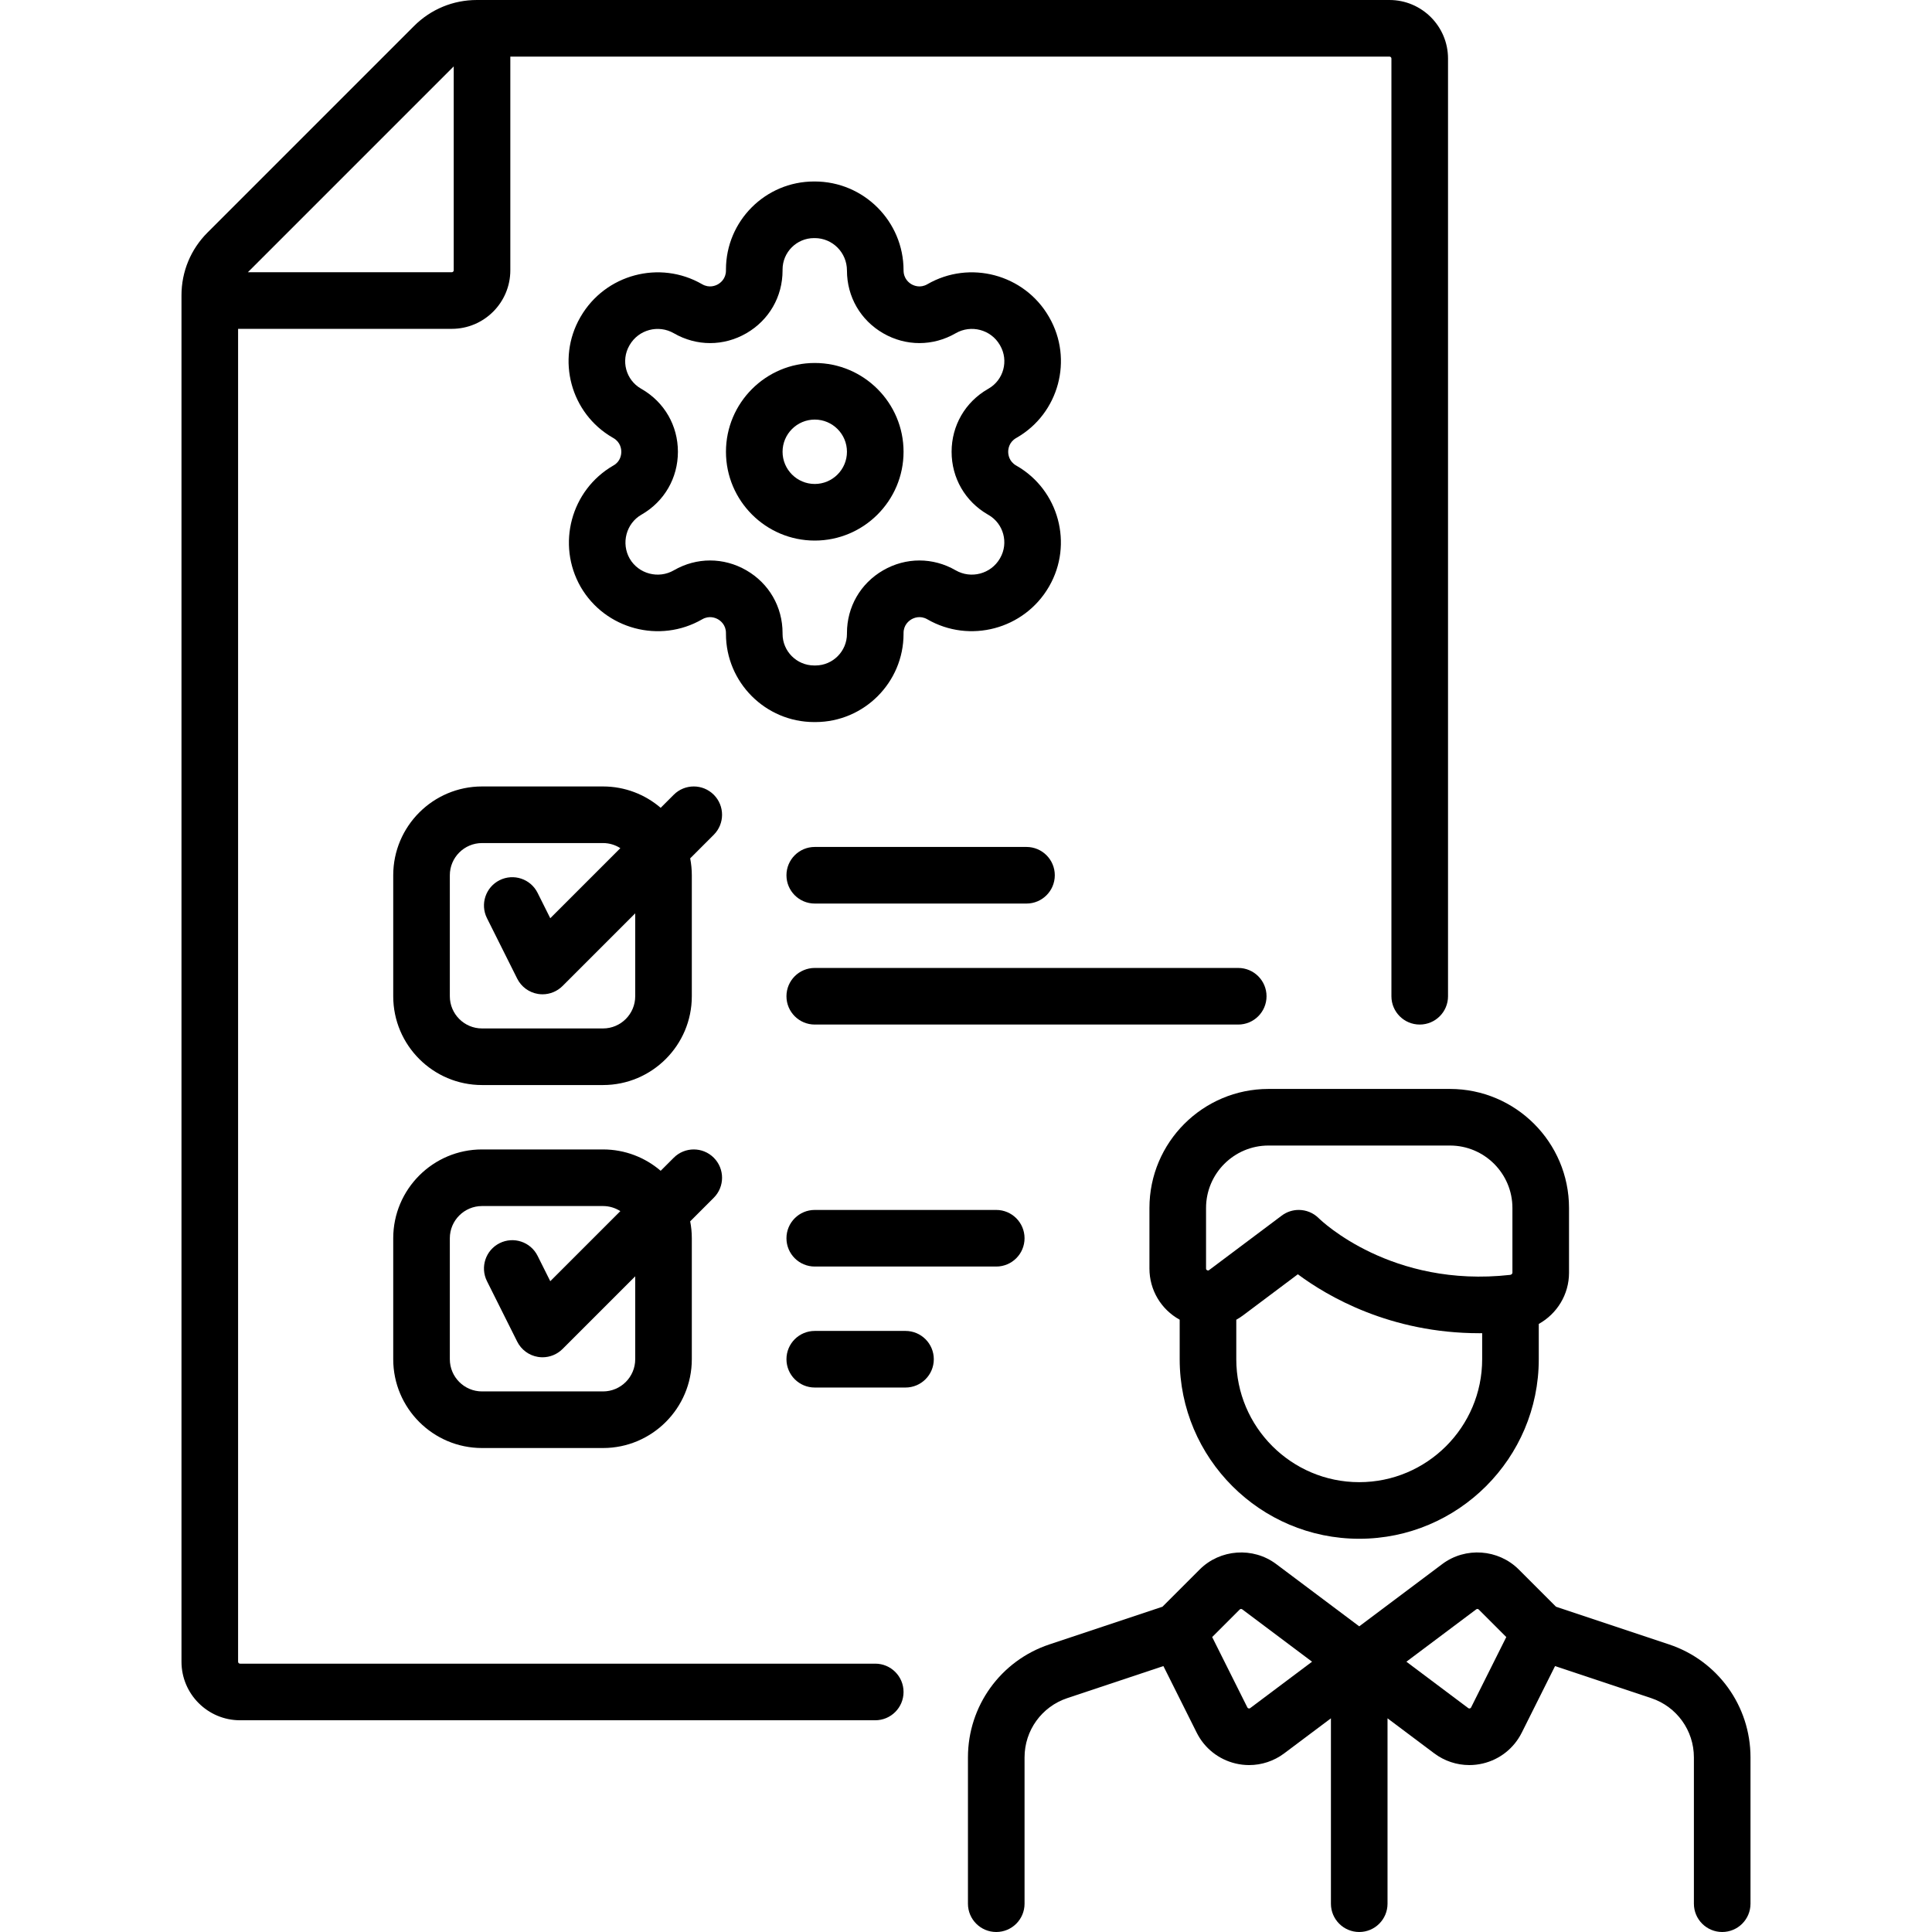 <svg id="Capa_1" enable-background="new 0 0 512 512" height="512" viewBox="0 0 512 512" width="512" xmlns="http://www.w3.org/2000/svg"><g><path d="m231.952 440.887h-168.339c-.285 0-.516-.231-.516-.516v-353.225h56.629c8.556 0 15.516-6.961 15.516-15.517v-56.629h232.984c.285 0 .516.231.516.517v248.5c0 4.143 3.358 7.5 7.5 7.5s7.5-3.357 7.5-7.5v-248.5c0-8.556-6.96-15.517-15.516-15.517h-241.859c-6.285 0-12.194 2.447-16.64 6.892l-54.737 54.738c-4.445 4.443-6.894 10.353-6.894 16.64v362.102c0 8.556 6.96 15.516 15.516 15.516h168.339c4.142 0 7.5-3.357 7.5-7.5s-3.357-7.501-7.499-7.501zm-111.71-423.297v54.039c0 .285-.231.517-.516.517h-54.038z"/><path d="m189.158 210.615c-2.929-2.928-7.678-2.928-10.606 0l-3.463 3.463c-4.115-3.524-9.452-5.659-15.282-5.659h-32.065c-12.976 0-23.532 10.557-23.532 23.532v32.065c0 12.976 10.557 23.532 23.532 23.532h32.065c12.976 0 23.532-10.557 23.532-23.532v-32.065c0-1.531-.152-3.026-.432-4.477l6.252-6.252c2.928-2.929 2.928-7.677-.001-10.607zm-20.819 53.402c0 4.705-3.828 8.532-8.532 8.532h-32.065c-4.705 0-8.532-3.827-8.532-8.532v-32.065c0-4.705 3.828-8.532 8.532-8.532h32.065c1.69 0 3.263.5 4.59 1.351l-18.568 18.568-3.363-6.726c-1.852-3.704-6.355-5.205-10.062-3.354-3.705 1.853-5.206 6.357-3.354 10.062l8.017 16.032c1.078 2.156 3.127 3.662 5.507 4.049.4.064.802.097 1.202.097 1.973 0 3.885-.779 5.303-2.196l19.261-19.261v21.975z"/><path d="m189.158 306.81c-2.928-2.928-7.677-2.928-10.606 0l-3.463 3.463c-4.115-3.524-9.452-5.659-15.282-5.659h-32.065c-12.976 0-23.532 10.557-23.532 23.532v32.064c0 12.976 10.557 23.532 23.532 23.532h32.065c12.976 0 23.532-10.557 23.532-23.532v-32.064c0-1.531-.152-3.027-.432-4.477l6.252-6.252c2.928-2.93 2.928-7.678-.001-10.607zm-20.819 53.4c0 4.705-3.828 8.532-8.532 8.532h-32.065c-4.705 0-8.532-3.827-8.532-8.532v-32.064c0-4.705 3.828-8.532 8.532-8.532h32.065c1.69 0 3.263.5 4.59 1.351l-18.568 18.568-3.363-6.726c-1.852-3.704-6.355-5.204-10.062-3.354-3.705 1.853-5.206 6.357-3.354 10.062l8.017 16.032c1.078 2.156 3.127 3.662 5.507 4.049.4.064.802.097 1.202.097 1.972 0 3.885-.779 5.303-2.196l19.261-19.261v21.974z"/><path d="m272.032 224.451h-56.113c-4.142 0-7.5 3.357-7.5 7.5s3.358 7.5 7.5 7.5h56.113c4.142 0 7.5-3.357 7.5-7.5s-3.358-7.5-7.5-7.5z"/><path d="m335.645 264.017c0-4.143-3.358-7.5-7.5-7.5h-112.226c-4.142 0-7.5 3.357-7.5 7.5s3.358 7.5 7.5 7.5h112.226c4.142 0 7.5-3.358 7.5-7.5z"/><path d="m215.919 320.646c-4.142 0-7.5 3.357-7.5 7.5s3.358 7.5 7.5 7.5h48.097c4.142 0 7.5-3.357 7.5-7.5s-3.358-7.5-7.5-7.5z"/><path d="m239.968 352.71h-24.048c-4.142 0-7.5 3.357-7.5 7.5s3.358 7.5 7.5 7.5h24.048c4.142 0 7.5-3.357 7.5-7.5s-3.358-7.5-7.5-7.5z"/><path d="m442.332 435.791-29.973-9.992-9.865-9.865c-5.425-5.424-14.143-6.043-20.281-1.44l-22.003 16.502-22.003-16.502c-6.136-4.602-14.856-3.982-20.281 1.44l-9.865 9.865-29.973 9.992c-12.903 4.301-21.572 16.328-21.572 29.929v38.78c0 4.143 3.358 7.5 7.5 7.5s7.5-3.357 7.5-7.5v-38.78c0-7.134 4.547-13.442 11.316-15.698l25.482-8.495 8.828 17.656c2.063 4.127 5.823 7.102 10.313 8.162 1.186.28 2.386.418 3.578.418 3.321 0 6.58-1.069 9.296-3.106l12.38-9.285v49.128c0 4.143 3.358 7.5 7.5 7.5s7.5-3.357 7.5-7.5v-49.129l12.38 9.285c2.717 2.037 5.975 3.106 9.296 3.106 1.192 0 2.392-.138 3.578-.418 4.491-1.061 8.25-4.035 10.313-8.162l8.828-17.656 25.482 8.495c6.768 2.256 11.315 8.564 11.315 15.698v38.78c0 4.143 3.358 7.5 7.5 7.5s7.5-3.357 7.5-7.5v-38.78c.002-13.6-8.667-25.627-21.569-29.928zm-111.003 16.865c-.053.041-.191.146-.428.09-.235-.056-.313-.213-.343-.272l-9.319-18.639 7.293-7.293c.181-.182.471-.199.675-.048l18.502 13.877zm58.533-.182c-.03.06-.108.217-.343.272-.234.056-.375-.049-.428-.09l-16.381-12.285 18.503-13.877c.204-.152.494-.134.675.048l7.294 7.293z"/><path d="m304.613 320.129v16.032c0 5.7 3.059 10.839 8.016 13.573v10.476c0 26.235 21.345 47.58 47.581 47.58s47.581-21.345 47.581-47.58v-9.352c4.816-2.684 8.016-7.777 8.016-13.564v-17.165c0-17.396-14.153-31.548-31.549-31.548h-48.097c-17.396 0-31.548 14.152-31.548 31.548zm55.596 72.661c-17.965 0-32.581-14.615-32.581-32.58v-10.463c.623-.346 1.228-.736 1.81-1.173l14.505-10.878c7.854 5.849 24.512 15.621 48.132 15.621.236 0 .478-.008.715-.01v6.902c.001 17.966-14.615 32.581-32.581 32.581zm40.598-72.661v17.165c0 .274-.279.528-.621.566-31.418 3.506-49.957-14.284-50.705-15.019-1.454-1.453-3.374-2.196-5.305-2.196-1.575 0-3.157.494-4.498 1.5l-19.239 14.429c-.114.087-.256.191-.54.049-.286-.143-.286-.319-.286-.462v-16.032c0-9.125 7.423-16.548 16.548-16.548h48.097c9.125 0 16.549 7.423 16.549 16.548z"/><path d="m215.72 191.354h.418c12.855-.031 23.314-10.517 23.314-23.372v-.221c0-2.189 1.469-3.274 2.101-3.639.631-.365 2.306-1.095 4.201 0 11.224 6.479 25.662 2.643 32.21-8.603l.099-.173c6.394-11.149 2.54-25.45-8.592-31.877-.001-.001-.002-.001-.003-.002l-.182-.104c-1.896-1.095-2.101-2.909-2.101-3.639s.205-2.544 2.103-3.64l.2-.115c11.136-6.429 14.981-20.729 8.575-31.867l-.12-.209c-6.51-11.212-20.942-15.06-32.188-8.566-1.897 1.095-3.57.364-4.202 0s-2.101-1.449-2.101-3.699c0-12.976-10.557-23.532-23.532-23.532h-.2c-12.866 0-23.333 10.467-23.333 23.333v.26c0 2.189-1.469 3.273-2.101 3.639-.632.364-2.305 1.096-4.219-.01-11.229-6.482-25.66-2.636-32.192 8.612l-.094.164c-6.411 11.147-2.567 25.447 8.575 31.879l.196.113c1.896 1.095 2.101 2.909 2.101 3.639s-.205 2.544-2.015 3.59c-.029.017-.07.039-.098.056-11.226 6.483-15.113 20.905-8.639 32.193 6.522 11.199 20.96 15.04 32.184 8.559 1.896-1.096 3.569-.365 4.202 0 .631.365 2.101 1.449 2.101 3.639v.221c-.001 12.855 10.458 23.34 23.332 23.371zm-27.534-42.825c-3.297 0-6.595.868-9.601 2.604-4.086 2.36-9.345.962-11.697-3.074-2.346-4.091-.932-9.339 3.067-11.648.029-.017.069-.039.098-.056 6.012-3.471 9.601-9.688 9.601-16.629s-3.589-13.158-9.606-16.632l-.196-.113c-3.985-2.301-5.361-7.418-3.062-11.416l.079-.137c2.368-4.078 7.617-5.477 11.717-3.109 6.011 3.47 13.19 3.472 19.201 0 6.012-3.471 9.601-9.688 9.601-16.629v-.26c0-4.595 3.738-8.333 8.333-8.333h.2c4.705 0 8.532 3.827 8.532 8.593 0 6.941 3.589 13.158 9.601 16.629s13.19 3.471 19.219-.01c4.085-2.359 9.332-.958 11.68 3.083l.104.182c2.294 3.989.918 9.106-3.069 11.408l-.2.115c-6.012 3.471-9.601 9.688-9.601 16.629s3.589 13.158 9.604 16.631l.185.106c3.988 2.305 5.368 7.428 3.076 11.424l-.074.129c-2.375 4.078-7.633 5.477-11.722 3.117-6.011-3.47-13.189-3.471-19.202 0-6.012 3.471-9.601 9.688-9.601 16.629v.221c0 4.605-3.746 8.36-8.333 8.372h-.381c-4.605-.012-8.351-3.767-8.351-8.372v-.221c0-6.941-3.589-13.158-9.601-16.629-3.007-1.736-6.304-2.604-9.601-2.604z"/><path d="m215.919 143.258c12.976 0 23.532-10.557 23.532-23.532s-10.557-23.532-23.532-23.532-23.532 10.557-23.532 23.532 10.557 23.532 23.532 23.532zm0-32.065c4.705 0 8.532 3.827 8.532 8.532s-3.828 8.532-8.532 8.532-8.532-3.827-8.532-8.532 3.828-8.532 8.532-8.532z"/></g></svg>